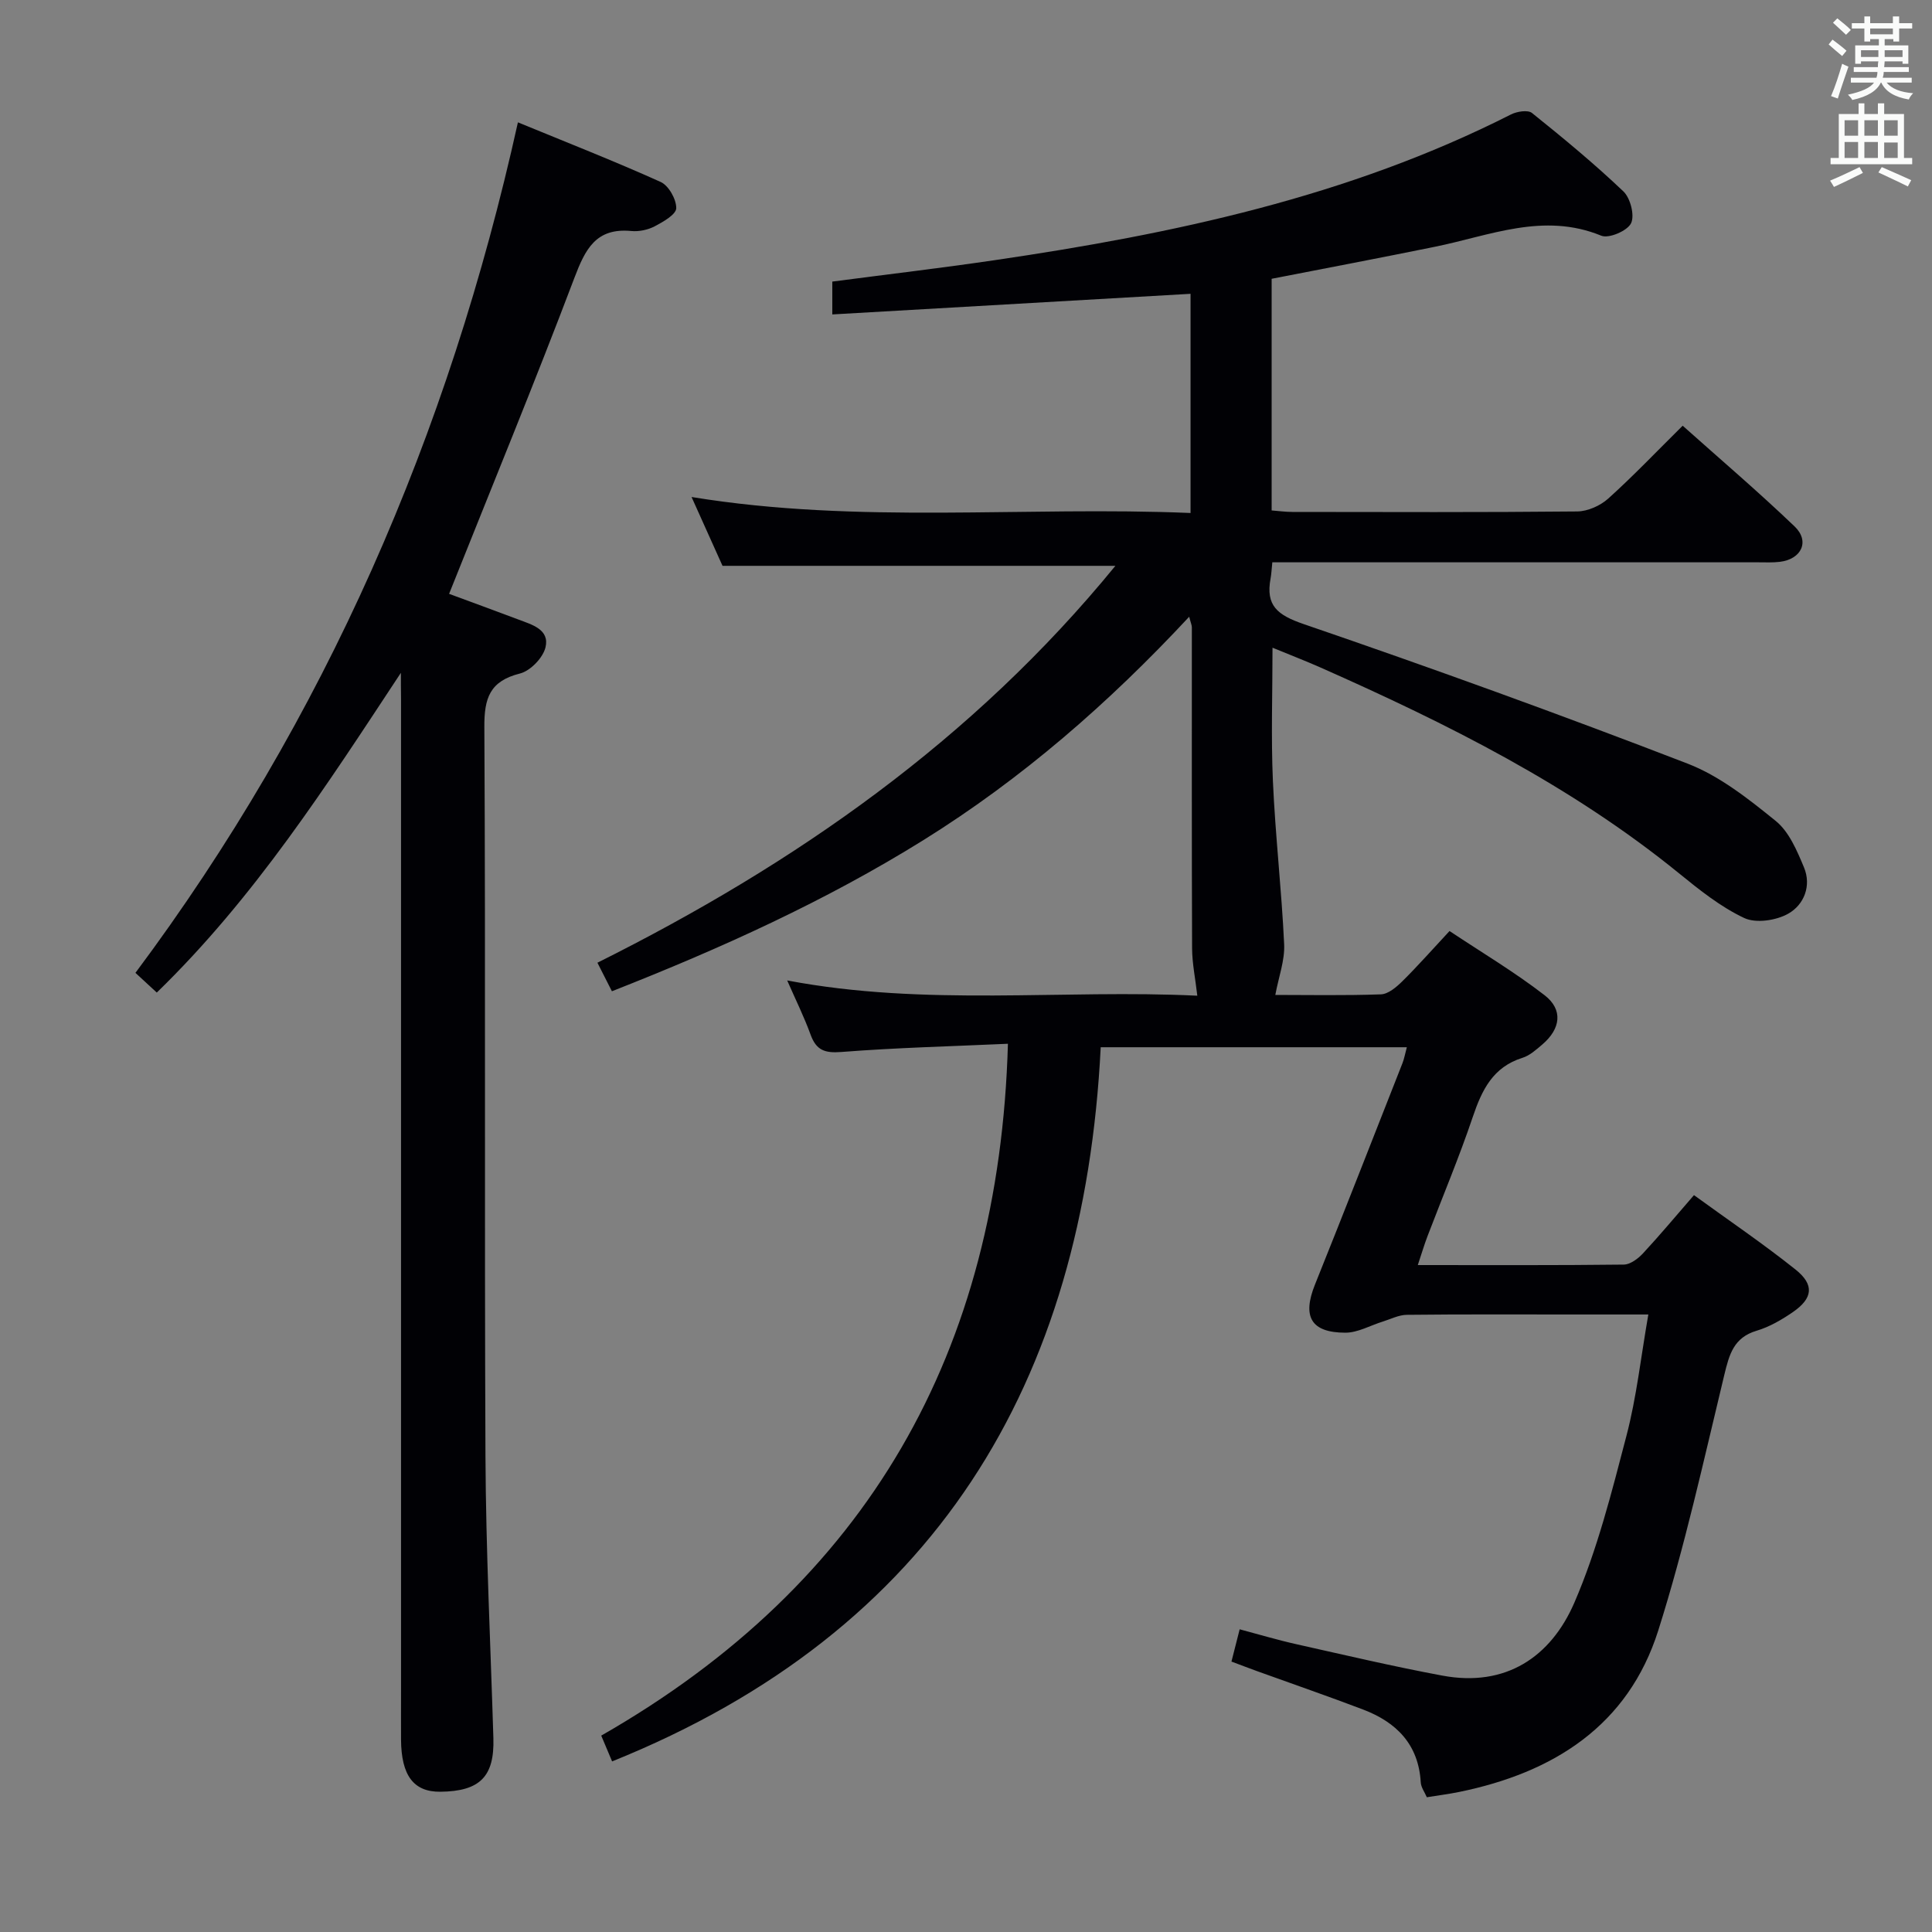 <svg enable-background="new 0 0 400 400" viewBox="0 0 400 400" xmlns="http://www.w3.org/2000/svg"><rect x="0" y="0" width="400" height="400" fill="#808080" stroke="none"/><path d="m263.28 57.72v47.96c1.42.11 2.85.31 4.27.31 19.66.02 39.33.1 58.99-.1 2.17-.02 4.77-1.18 6.41-2.65 5.19-4.67 10.01-9.74 15.43-15.1 7.74 6.91 15.66 13.66 23.17 20.85 3.2 3.06 1.44 6.78-3.04 7.33-1.48.18-2.99.1-4.49.1-31.49 0-62.99 0-94.48 0-1.97 0-3.94 0-6.12 0-.15 1.46-.19 2.42-.36 3.35-1.05 5.61 1.4 7.57 6.85 9.44 26.67 9.14 53.19 18.74 79.49 28.89 6.65 2.57 12.63 7.32 18.26 11.88 2.75 2.23 4.39 6.14 5.83 9.59 1.6 3.82.01 7.75-3.24 9.59-2.5 1.42-6.7 2.05-9.14.9-4.88-2.3-9.26-5.81-13.5-9.26-22.42-18.23-47.97-30.97-74.17-42.58-3.16-1.4-6.39-2.64-9.98-4.12 0 9.48-.32 18.55.08 27.59.5 11.28 1.8 22.52 2.33 33.8.16 3.35-1.14 6.77-1.83 10.5 6.67 0 14.27.15 21.85-.12 1.52-.05 3.2-1.48 4.42-2.68 3.19-3.15 6.16-6.52 9.8-10.43 6.62 4.41 13.45 8.47 19.68 13.29 3.88 3 3.33 6.96-.47 10.2-1.26 1.07-2.6 2.29-4.11 2.76-6.11 1.91-8.4 6.65-10.28 12.22-2.81 8.33-6.23 16.46-9.37 24.68-.69 1.81-1.24 3.67-2.02 6.01 14.68 0 28.66.07 42.64-.1 1.36-.02 2.97-1.23 3.99-2.33 3.5-3.77 6.8-7.73 10.55-12.05 7.14 5.19 14.29 10.03 21.02 15.4 3.96 3.16 3.6 5.96-.55 8.82-2.3 1.58-4.84 3.06-7.49 3.85-4.78 1.42-5.68 4.93-6.71 9.18-4.27 17.71-8.18 35.56-13.67 52.9-6.25 19.71-21.7 29.43-41.24 33.42-2.11.43-4.24.7-6.67 1.09-.44-1.04-1.2-2.04-1.26-3.08-.45-7.85-5.02-12.44-11.91-15.07-7.28-2.77-14.65-5.31-21.98-7.96-1.69-.61-3.37-1.26-5.3-1.98.54-2.12 1.01-3.99 1.7-6.68 4.07 1.08 7.93 2.24 11.85 3.11 10.02 2.24 20.03 4.6 30.13 6.48 13.1 2.44 22.44-3.85 27.32-15.12 4.76-11.01 7.73-22.87 10.78-34.54 2.09-7.97 2.98-16.25 4.53-25.11-5.61 0-10.56 0-15.52 0-11.5 0-23-.06-34.49.07-1.67.02-3.33.89-4.98 1.4-2.58.8-5.16 2.3-7.74 2.3-7.14-.01-8.95-3.34-6.29-9.96 6.13-15.25 12.1-30.56 18.12-45.85.35-.9.52-1.86.9-3.29-21.04 0-41.74 0-63.38 0-3.47 69.47-34.24 120.9-101.16 147.86-.59-1.39-1.32-3.14-2.25-5.34 55.17-31.57 82.39-79.46 84.2-143.24-11.65.53-23.08.81-34.47 1.7-3.44.27-5.2-.34-6.38-3.57-1.34-3.69-3.1-7.24-4.85-11.24 28.67 5.45 57.17 1.81 84.91 3.16-.4-3.52-1.06-6.65-1.08-9.78-.09-22.16-.04-44.32-.05-66.49 0-.44-.22-.89-.55-2.19-16.7 17.94-34.66 33.56-55.03 46.25-20.25 12.6-41.86 22.39-64.49 31.29-.96-1.88-1.84-3.61-3-5.91 40.93-20.43 77.76-46.09 107.24-82.17-27.2 0-53.8 0-81.34 0-1.75-3.89-3.9-8.67-6.41-14.25 34.69 5.67 68.88 1.86 103.31 3.31 0-15.67 0-30.72 0-45.38-24.79 1.43-49.32 2.84-74.17 4.27 0-2.35 0-4.4 0-6.8 11.34-1.49 22.52-2.8 33.66-4.44 36.91-5.42 73.19-13.1 106.84-30.16 1.24-.63 3.51-.99 4.36-.31 6.48 5.2 12.91 10.51 18.93 16.24 1.45 1.38 2.37 4.98 1.58 6.6-.77 1.57-4.6 3.21-6.16 2.57-11.99-4.92-23.12.01-34.5 2.3-11.05 2.25-22.12 4.36-33.75 6.62z" fill="#010105"/><path d="m83 139.3c-15.37 23.3-30.27 46.52-50.54 66.2-1.26-1.16-2.55-2.35-4.42-4.08 39.28-52.63 64.86-111.42 79.19-176.09 10.11 4.16 19.94 8.01 29.55 12.34 1.66.75 3.25 3.58 3.23 5.43-.02 1.3-2.7 2.83-4.45 3.75-1.41.74-3.26 1.13-4.84.98-7.35-.71-9.55 3.76-11.82 9.76-8.23 21.72-17.08 43.2-25.92 65.36 4.25 1.57 9.32 3.42 14.36 5.32 2.8 1.06 6.49 2.05 5.6 5.76-.52 2.16-3.13 4.87-5.28 5.41-6.24 1.57-7.42 5.06-7.38 11.1.27 50.32 0 100.64.23 150.96.09 19.45 1.05 38.9 1.64 58.36.24 7.95-2.77 11.02-11 11.1-5.5.05-8.07-3.34-8.12-10.78-.02-3.33 0-6.66 0-10 0-68.48 0-136.96 0-205.44-.03-1.82-.03-3.63-.03-5.44z" fill="#010105"/><g fill="#fafbfa"><path d="m378.6 9.2.8-1c.9.7 1.9 1.4 2.9 2.3l-.9 1.1c-1.1-.9-2-1.7-2.8-2.4zm.5 10.7c.9-2.1 1.6-4.3 2.3-6.7.4.2.8.4 1.3.6-.7 2.1-1.5 4.3-2.2 6.6zm.4-15.2.9-.9c1 .8 2 1.6 2.8 2.4l-1 1c-1-.9-1.9-1.8-2.7-2.5zm12.5-1.3h1.2v1.4h2.7v1.1h-2.7v2.7h-1.2v-.5h-1.8v1.3h4.9v3.8h-1.2v-.5h-3.7c0 .4-.1.9-.1 1.2h5.1v1h-5.2c0 .5-.1.9-.2 1.2h6v1h-5.2c1.1 1.3 2.9 2 5.5 2.2-.4.4-.7.8-.9 1.3-2.9-.5-4.8-1.6-5.7-3.5h-.1c-.8 1.7-2.7 2.9-5.9 3.6-.2-.4-.6-.8-.9-1.1 2.8-.6 4.6-1.4 5.4-2.5h-4.8v-1h5.3c.1-.3.2-.7.2-1.2h-4.9v-1h5c0-.4 0-.8.1-1.2h-3.6v.5h-1.2v-3.8h4.9v-1.3h-1.8v.5h-1.2v-2.7h-2.6v-1.1h2.6v-1.4h1.2v1.4h4.7v-1.4zm-6.7 8.4h3.6c0-.4 0-.9 0-1.4h-3.6zm1.9-4.7h4.7v-1.2h-4.7zm6.7 3.3h-3.7v1.4h3.7z"/><path d="m384.7 21.4h1.3v2.2h2.8v-2.2h1.3v2.2h4.1v9.1h1.7v1.3h-16.9v-1.3h1.7v-9.1h4.1v-2.2zm.3 13.2.7 1.2c-1.8.9-3.8 1.9-6 2.9-.2-.4-.5-.8-.8-1.3 2.4-1 4.4-2 6.1-2.8zm-3.1-6.5h2.8v-3.2h-2.8zm0 4.6h2.8v-3.3h-2.8zm4.1-4.6h2.8v-3.2h-2.8zm0 4.6h2.8v-3.3h-2.8zm3.6 1.9c2.1.9 4.1 1.8 6.1 2.7l-.7 1.3c-2.2-1.1-4.2-2-6.1-2.9zm3.3-9.7h-2.8v3.2h2.8zm-2.8 7.8h2.8v-3.2h-2.8z"/></g></svg>